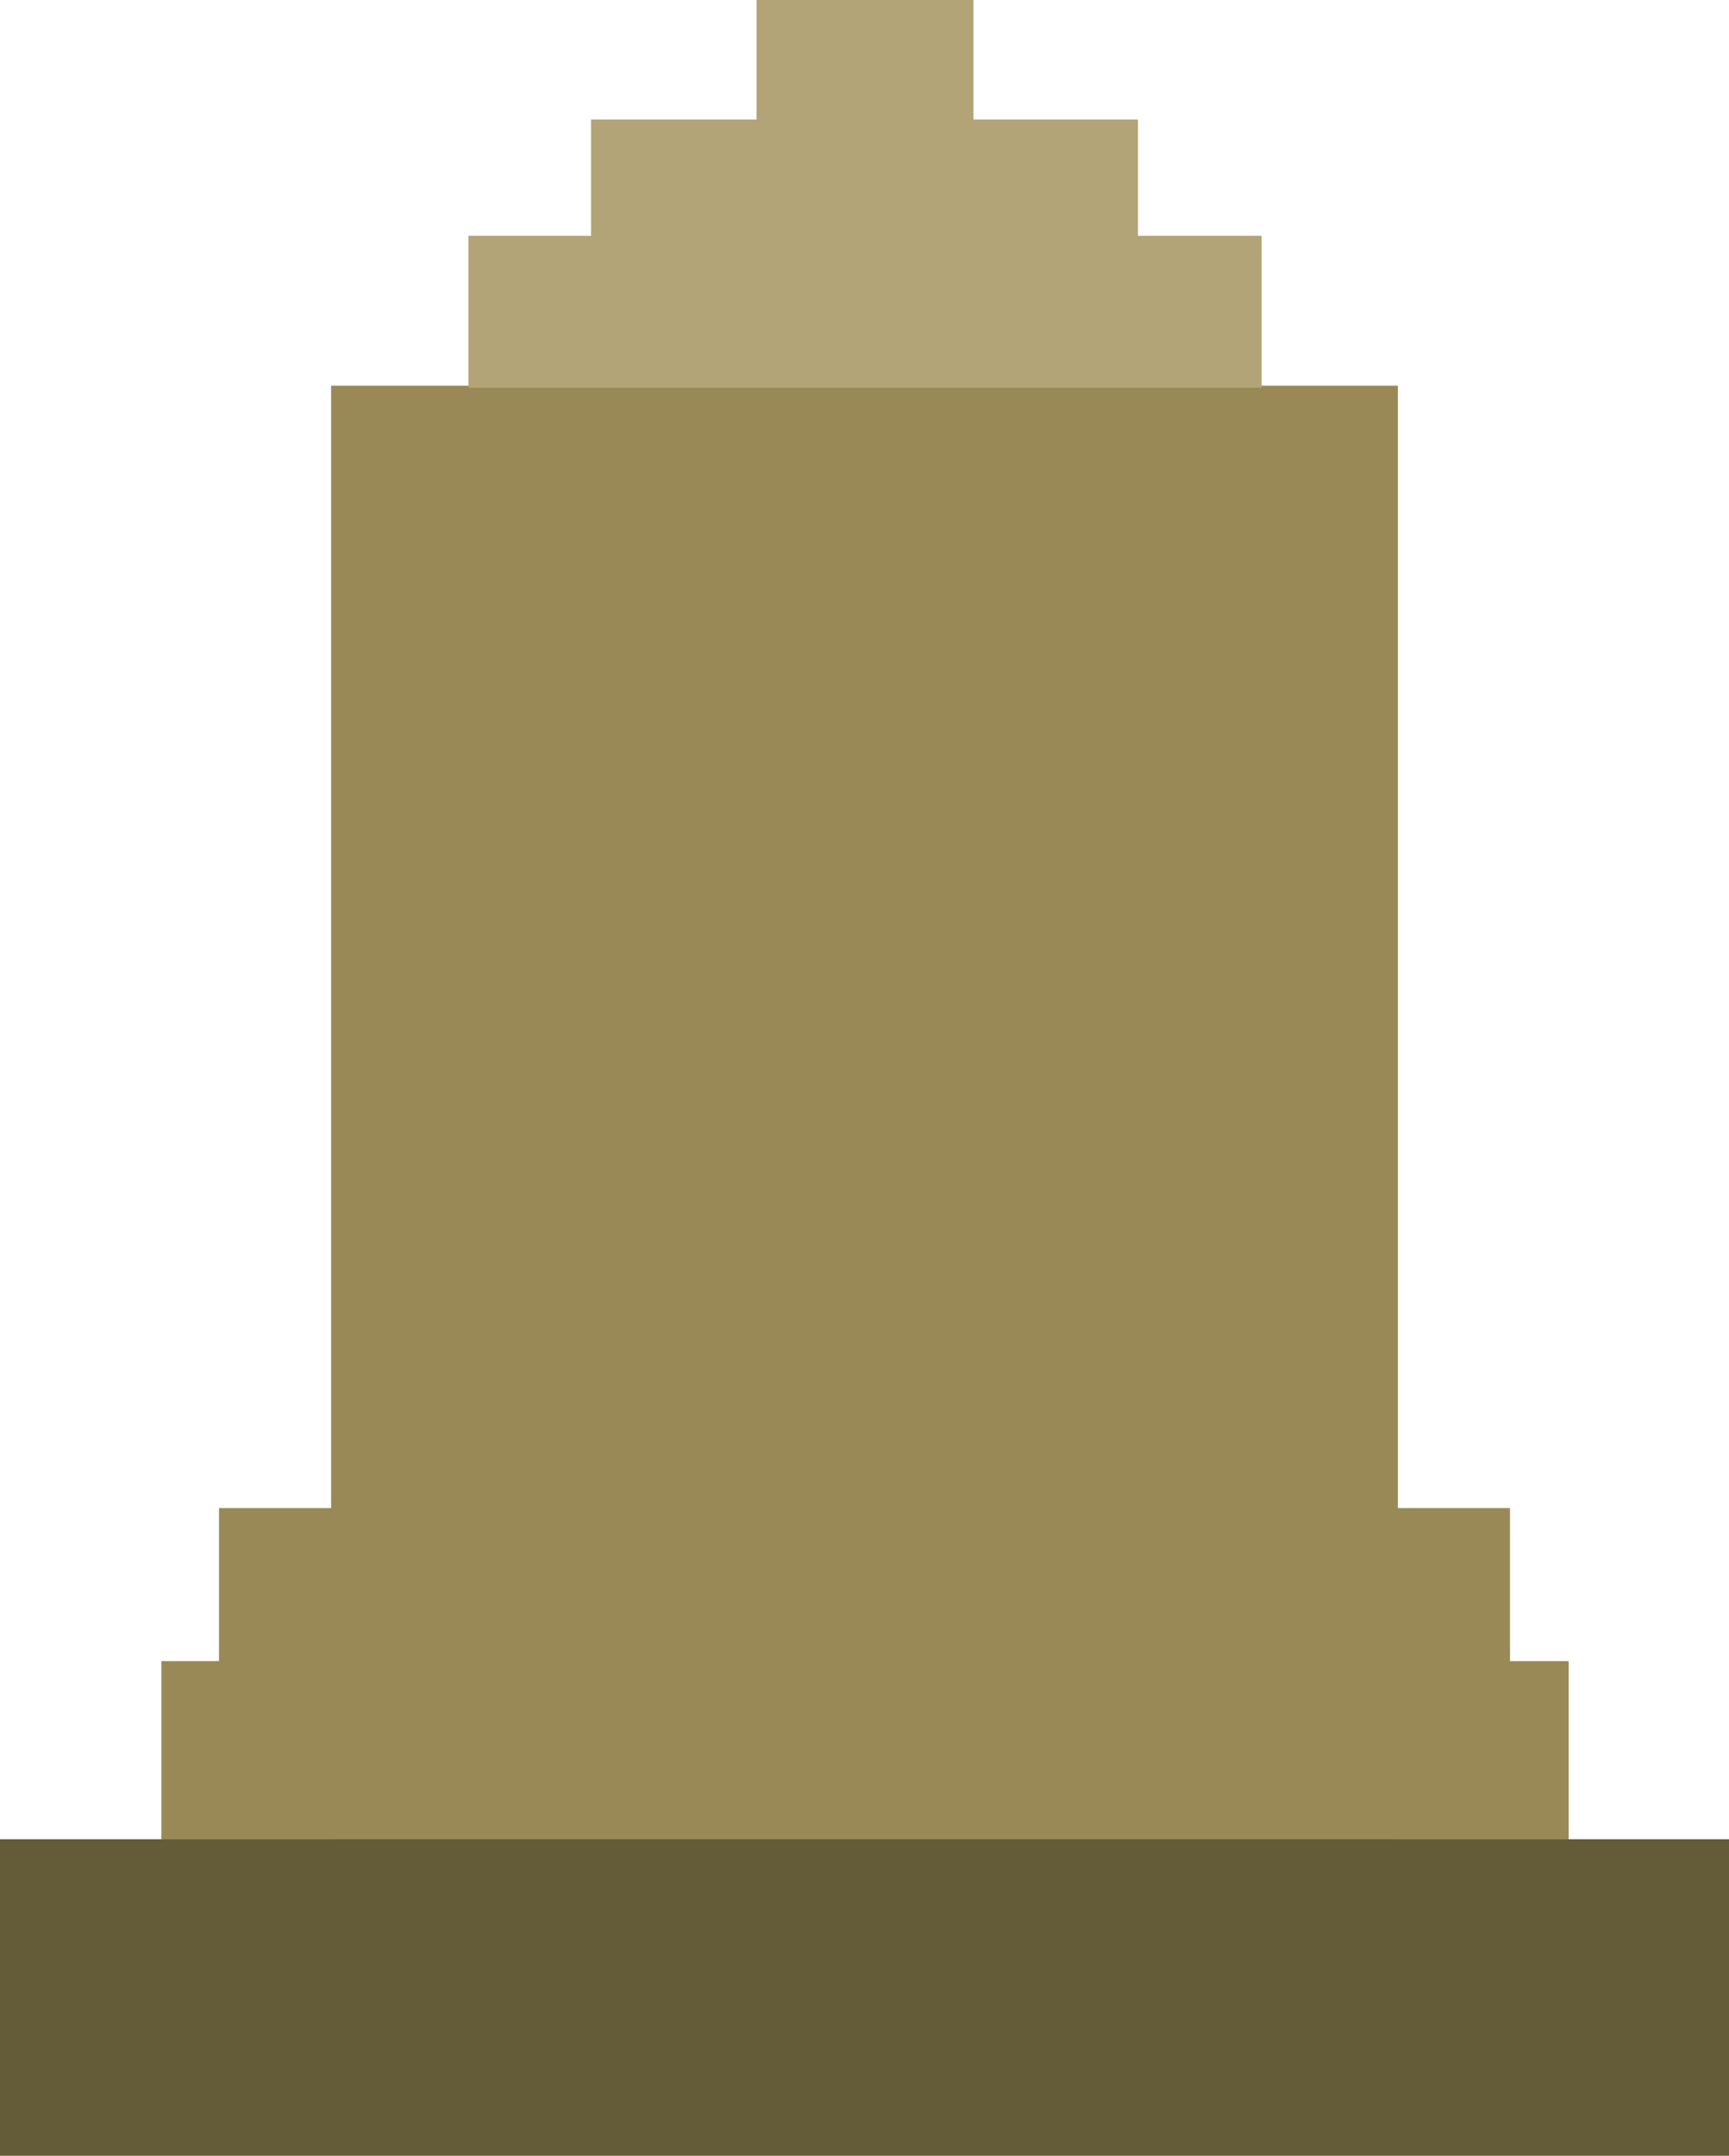 <?xml version="1.0" encoding="UTF-8" standalone="no"?>
<!-- Created with Inkscape (http://www.inkscape.org/) -->

<svg
   width="1.65mm"
   height="2.057mm"
   viewBox="0 0 1.65 2.057"
   version="1.1"
   id="svg1"
   xmlns:inkscape="http://www.inkscape.org/namespaces/inkscape"
   xmlns:sodipodi="http://sodipodi.sourceforge.net/DTD/sodipodi-0.dtd"
   xmlns="http://www.w3.org/2000/svg"
   xmlns:svg="http://www.w3.org/2000/svg">
  <sodipodi:namedview
     id="namedview1"
     pagecolor="#505050"
     bordercolor="#ffffff"
     borderopacity="1"
     inkscape:showpageshadow="0"
     inkscape:pageopacity="0"
     inkscape:pagecheckerboard="1"
     inkscape:deskcolor="#505050"
     inkscape:document-units="mm">
    <inkscape:page
       x="0"
       y="0"
       width="1.65"
       height="2.057"
       id="page2"
       margin="0"
       bleed="0" />
  </sodipodi:namedview>
  <defs
     id="defs1" />
  <g
     inkscape:label="Layer 1"
     inkscape:groupmode="layer"
     id="layer1">
    <g
       id="g12"
       transform="translate(-1.213,-5.175)">
      <path
         id="rect4"
         style="fill:#988956;stroke-width:1.27;stroke-linecap:square;stroke-miterlimit:3.6"
         d="M 1.529,5.543 H 2.547 V 6.932 H 1.529 Z" />
      <path
         id="rect5"
         style="fill:#b2a476;stroke-width:1.27;stroke-linecap:square;stroke-miterlimit:3.6"
         d="M 1.66,5.4 H 2.417 V 5.545 H 1.66 Z" />
      <path
         style="fill:#645b39;fill-opacity:1;stroke-width:1.27;stroke-linecap:square;stroke-miterlimit:3.6"
         d="M 1.213,7.081 V 6.93 H 2.038 2.863 V 7.081 7.232 H 2.038 1.213 Z"
         id="path7" />
      <path
         id="rect7"
         style="fill:#b2a476;stroke-width:1.27;stroke-linecap:square;stroke-miterlimit:3.6"
         d="M 1.777,5.289 H 2.299 V 5.405 H 1.777 Z" />
      <path
         style="fill:#988956;fill-opacity:1;stroke-width:1.27;stroke-linecap:square;stroke-miterlimit:3.6"
         d="M 2.542,6.845 V 6.76 h 0.084 0.084 v 0.085 0.085 h -0.084 -0.084 z"
         id="path8" />
      <path
         style="fill:#988956;fill-opacity:1;stroke-width:1.27;stroke-linecap:square;stroke-miterlimit:3.6"
         d="M 1.367,6.845 V 6.76 h 0.084 0.084 v 0.085 0.085 h -0.084 -0.084 z"
         id="path9" />
      <path
         style="fill:#988956;fill-opacity:1;stroke-width:1.27;stroke-linecap:square;stroke-miterlimit:3.6"
         d="M 1.422,6.688 V 6.614 h 0.056 0.056 v 0.074 0.074 h -0.056 -0.056 z"
         id="path10" />
      <path
         style="fill:#988956;fill-opacity:1;stroke-width:1.27;stroke-linecap:square;stroke-miterlimit:3.6"
         d="M 2.542,6.688 V 6.614 h 0.056 0.056 v 0.074 0.074 h -0.056 -0.056 z"
         id="path11" />
      <path
         id="rect12"
         style="fill:#b2a476;stroke-width:1.27;stroke-linecap:square;stroke-miterlimit:3.6"
         d="M 1.935,5.175 H 2.142 V 5.291 H 1.935 Z" />
    </g>
  </g>
</svg>
